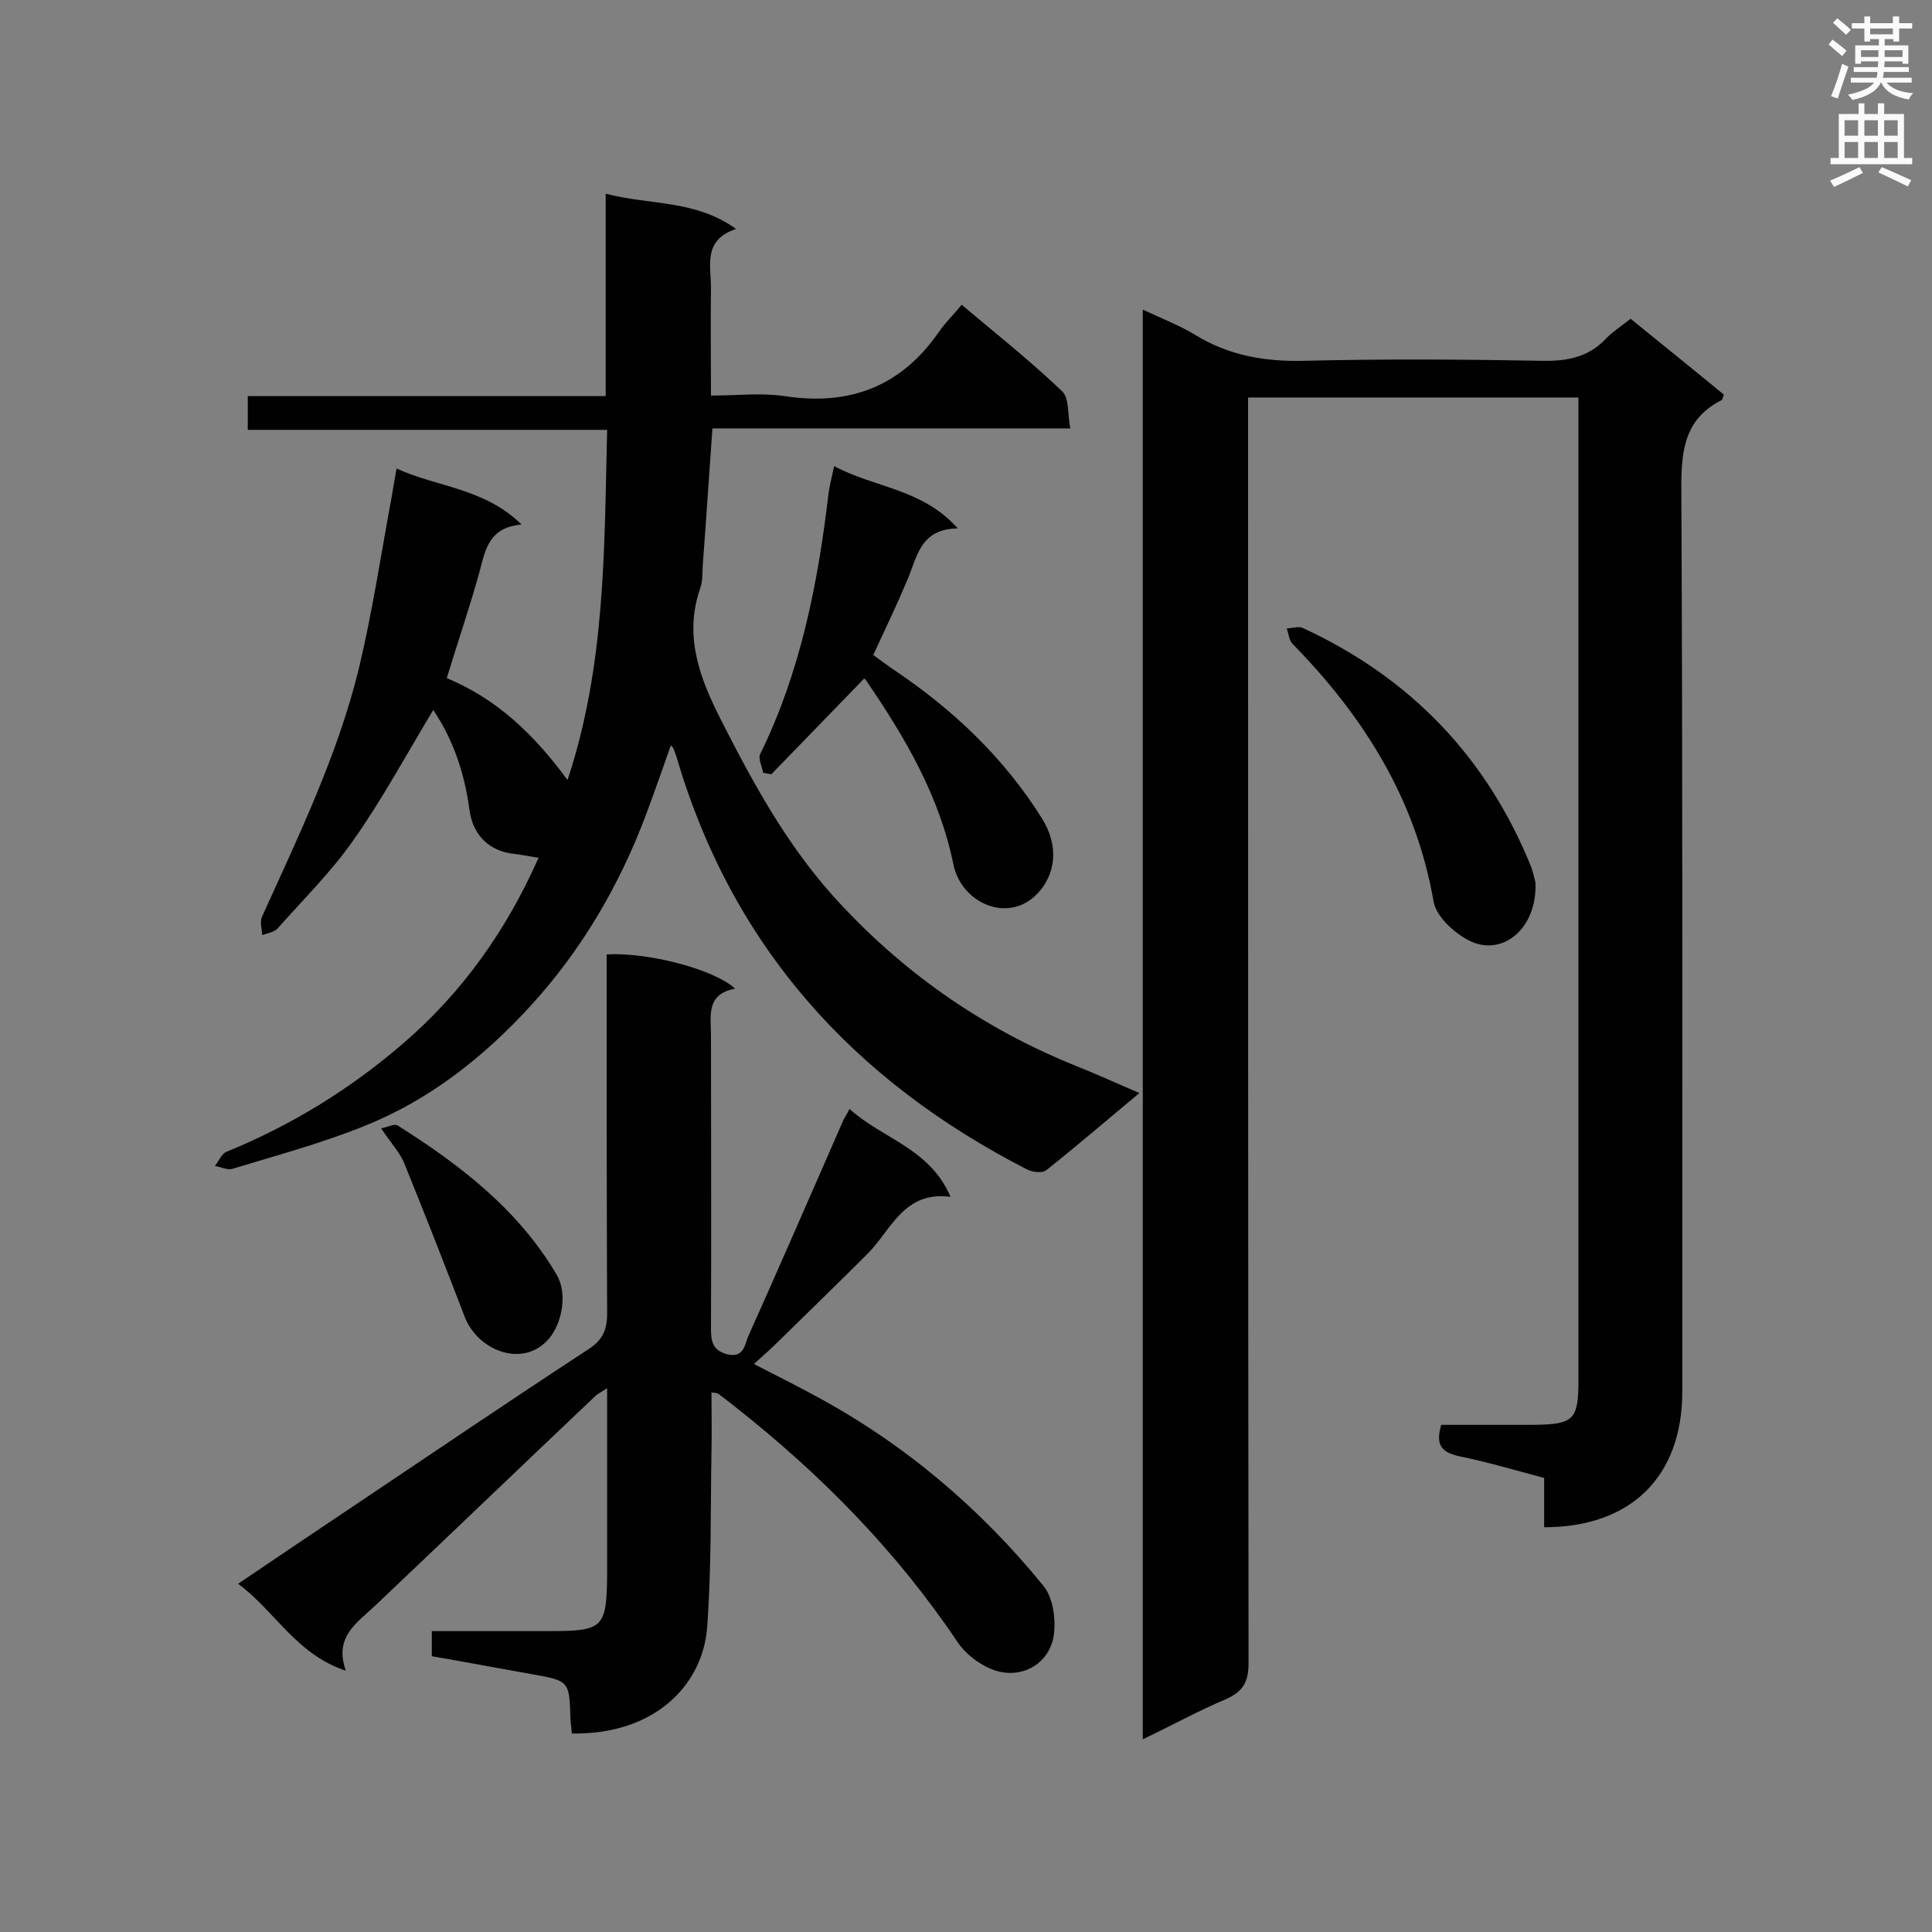 <svg enable-background="new 0 0 400 400" viewBox="0 0 400 400" xmlns="http://www.w3.org/2000/svg"><rect x="0" y="0" width="400" height="400" fill="#808080" stroke="none"/><g fill="#010101"><path d="m298.4 295h4.3 14.7c8.5-.1 9.4-1 9.4-9.4 0-44.3 0-88.6 0-133 0-21.7 0-43.3 0-65 0-1.7 0-3.4 0-5.3-22.9 0-45.3 0-68.4 0v5.6c0 85.5 0 170.9.1 256.4 0 3.9-1.1 5.9-4.7 7.5-5.7 2.4-11.1 5.4-17.2 8.3 0-98.8 0-197 0-296 3.8 1.8 7.5 3.2 10.8 5.2 7 4.3 14.4 5.6 22.6 5.4 16.4-.4 32.9-.3 49.4 0 5.2.1 9.6-.8 13.2-4.7 1.4-1.4 3.1-2.5 5-4 6.5 5.3 13 10.5 19.3 15.7-.2.6-.3 1-.4 1.1-7.5 3.8-8.4 10-8.4 17.8.3 62.5.2 125 .2 187.5 0 17.6-10.6 28.1-28.6 28.1 0-3.3 0-6.5 0-10.2-6-1.6-11.7-3.3-17.6-4.5-3.5-.8-5-2.2-3.7-6.5z"/><path d="m117.5 161.5c7.9-23.8 7.6-47.9 8.2-72.5-24.9 0-49.5 0-74.4 0 0-2.5 0-4.5 0-7h74.1c0-14.1 0-27.6 0-41.9 9.1 2.4 18.5 1.2 27 7.3-6.9 2.3-5.2 7.5-5.2 12.2-.1 7.2 0 14.4 0 22.3 5.2 0 10.3-.6 15.2.1 13.5 2.1 24.2-2 32-13.3 1.3-1.9 3-3.5 4.7-5.6 7.4 6.2 14.4 11.8 20.8 17.9 1.5 1.4 1.1 4.7 1.7 7.7-25.1 0-49.5 0-74.1 0-.7 9.7-1.3 19-2 28.3-.1 1.6 0 3.3-.5 4.7-3.5 10-.1 18.8 4.4 27.6 6.5 12.8 13.3 25.2 22.9 36 14.1 15.7 30.9 27.5 50.5 35.4 4.3 1.7 8.4 3.6 13.1 5.6-6.6 5.5-12.9 10.9-19.3 16-.8.6-2.7.4-3.8-.1-36.2-18.5-61.3-46.3-72.8-85.7-.2-.6-.4-1.1-.6-1.6-.1-.2-.4-.4-.5-.6-1.7 4.8-3.4 9.7-5.2 14.5-5.5 14.6-13.3 27.9-23.8 39.4-9.7 10.6-20.9 19.5-34.4 24.9-8.9 3.6-18.2 6.1-27.4 8.9-1 .3-2.4-.4-3.6-.6.8-1 1.3-2.4 2.3-2.9 13.5-5.5 25.7-13 36.7-22.5 12.2-10.5 21.3-23.3 28-38.4-1.8-.3-3.4-.6-4.9-.8-5.3-.5-8.7-3.9-9.4-9.1-1-7.5-3.3-14.5-7.5-20.7-5.5 9.1-10.5 18.4-16.5 26.9-4.6 6.6-10.4 12.3-15.7 18.3-.7.8-2.1 1-3.2 1.4-.1-1.3-.5-2.7-.1-3.7 7.6-16.8 15.7-33.5 20.1-51.5 2.8-11.7 4.6-23.7 6.8-35.6.3-1.7.6-3.4 1-5.8 8.5 3.9 18.1 4 25.9 11.6-6.8.6-7.5 5.2-8.7 9.7-2 7.3-4.5 14.5-6.8 22.1 10.4 4.3 18.1 11.7 25 21.1z"/><path d="m49.3 327.9c8.7-5.9 16.9-11.4 25.1-16.9 15.8-10.6 31.6-21.3 47.5-31.7 2.9-1.9 3.8-4 3.8-7.4-.1-23.2-.1-46.5-.1-69.7 0-1.6 0-3.1 0-4.6 8.3-.5 22.2 3 26.6 7.1-6.1 1.1-5 5.7-5 9.7 0 20.2.1 40.4 0 60.6 0 2.7.3 4.6 3.4 5.4 3.4.8 3.6-2 4.3-3.7 6.6-14.7 13-29.5 19.5-44.3.3-.8.8-1.5 1.5-2.8 6.8 6.2 16.6 8.1 20.9 18.2-9.7-1.3-12.3 6.9-17.2 11.8-5.9 5.9-11.9 11.7-17.9 17.6-1.7 1.7-3.5 3.3-5.6 5.2 4.6 2.4 8.7 4.4 12.7 6.6 18.4 9.9 34.1 23.2 47.2 39.3 2.1 2.5 2.7 7.3 2.1 10.7-1 5.2-5.8 8.1-10.7 7.2-3.4-.6-7.3-3.4-9.2-6.3-12.7-18.9-28.4-34.8-46.2-48.8-1.1-.9-2.3-1.8-3.4-2.6-.2-.1-.5-.1-1.3-.2 0 4.2.1 8.3 0 12.4-.2 12.1 0 24.3-.9 36.3-.9 11.7-10.7 22.2-28 21.9-.1-1-.2-1.9-.3-2.9-.2-8-.2-8-8.1-9.4-6.8-1.2-13.6-2.5-20.6-3.7 0-1.6 0-3.1 0-5.2h24.5c11 0 11.7-.7 11.8-11.7 0-12.7 0-25.4 0-38.6-1 .7-1.7 1-2.3 1.5-15.3 14.5-30.5 29.1-45.8 43.6-3.7 3.5-8.5 6.4-6 13.4-10.3-3.4-14.6-12.3-22.3-18z"/><path d="m178.9 140.5c-6.5 6.7-12.8 13.2-19.2 19.8-.6-.1-1.1-.2-1.7-.3-.2-1.3-1.1-3-.6-3.9 8.3-16.9 11.9-35.1 14.1-53.6.2-1.8.7-3.6 1.2-6 8.3 4.5 18.2 4.6 25.6 12.9-7.9.1-8.4 6-10.5 10.8-2.1 5-4.5 10-7 15.4 1.4 1 2.8 2.1 4.3 3.1 12.2 8.2 22.7 18.1 30.6 30.7 3.6 5.7 2.9 11.6-.9 15.6-6.1 6.4-15.8 1.9-17.4-6-2.9-14.2-10-26.3-18-38-.2-.4-.6-.6-.5-.5z"/><path d="m317.9 182.7c.4 9.8-7.1 15.5-13.8 12-3.1-1.6-6.8-5-7.3-8.1-3.7-21.2-14.5-38.3-29.2-53.3-.7-.7-.8-2.1-1.2-3.2 1.1 0 2.4-.5 3.3-.1 22.3 10.3 38.2 26.8 47.4 49.7.4 1.3.7 2.7.8 3z"/><path d="m78.9 233.6c1.3-.2 2.7-1 3.4-.6 13 8.2 25.1 17.5 33 31 2.2 3.8 1.1 9.9-1.6 13.1-5.3 6.3-14.8 2.6-17.5-4.5-4.1-10.7-8.3-21.4-12.6-32-1-2.2-2.7-4-4.7-7z"/></g><path d="m378.6 9.2.8-1c.9.7 1.9 1.4 2.9 2.3l-.9 1.1c-1.1-.9-2-1.7-2.8-2.4zm.5 10.7c.9-2.1 1.6-4.3 2.3-6.7.4.2.8.4 1.3.6-.7 2.1-1.5 4.3-2.2 6.6zm.4-15.2.9-.9c1 .8 2 1.6 2.8 2.4l-1 1c-1-.9-1.9-1.8-2.7-2.5zm12.5-1.3h1.2v1.4h2.7v1.1h-2.7v2.7h-1.2v-.5h-1.8v1.3h4.9v3.8h-1.2v-.5h-3.7c0 .4-.1.9-.1 1.2h5.1v1h-5.2c0 .5-.1.9-.2 1.2h6v1h-5.2c1.1 1.3 2.9 2 5.5 2.2-.4.4-.7.8-.9 1.3-2.9-.5-4.8-1.6-5.7-3.5h-.1c-.8 1.7-2.7 2.9-5.9 3.6-.2-.4-.6-.8-.9-1.1 2.8-.6 4.6-1.4 5.4-2.5h-4.8v-1h5.3c.1-.3.2-.7.2-1.2h-4.9v-1h5c0-.4 0-.8.1-1.2h-3.6v.5h-1.2v-3.8h4.9v-1.3h-1.8v.5h-1.2v-2.7h-2.6v-1.1h2.6v-1.4h1.2v1.4h4.7v-1.4zm-6.7 8.4h3.6c0-.4 0-.9 0-1.4h-3.6zm1.9-4.7h4.7v-1.2h-4.7zm6.7 3.3h-3.7v1.4h3.7z" fill="#fafafb"/><path d="m384.7 21.4h1.3v2.2h2.8v-2.2h1.3v2.2h4.1v9.1h1.7v1.3h-16.9v-1.3h1.7v-9.1h4.1v-2.2zm.3 13.2.7 1.2c-1.8.9-3.8 1.9-6 2.9-.2-.4-.5-.8-.8-1.3 2.4-1 4.4-2 6.1-2.8zm-3.1-6.5h2.8v-3.2h-2.8zm0 4.6h2.8v-3.3h-2.8zm4.1-4.6h2.8v-3.2h-2.8zm0 4.6h2.8v-3.3h-2.8zm3.6 1.9c2.1.9 4.1 1.8 6.1 2.7l-.7 1.3c-2.2-1.1-4.2-2-6.1-2.9zm3.3-9.7h-2.8v3.2h2.8zm-2.8 7.8h2.8v-3.3h-2.8z" fill="#fafafb"/></svg>